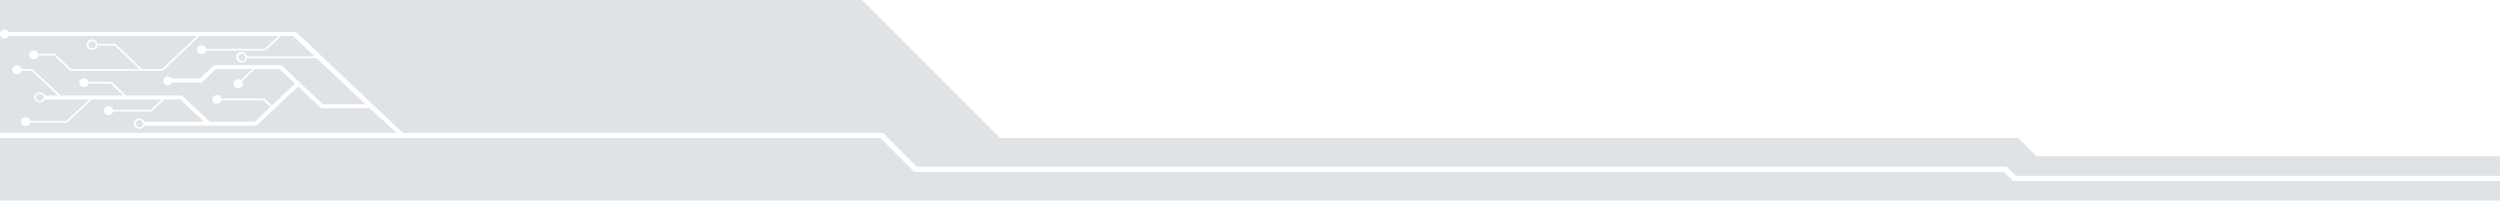 <svg id="HEADER" xmlns="http://www.w3.org/2000/svg" width="1920" height="154" viewBox="0 0 1920 154">
  <path id="BG_2" data-name="BG 2" d="M0,0H1920V154H0Z" fill="#e0e3e6"/>
  <path id="BG_Main_Line_2" data-name="BG Main Line 2" d="M1920,135H1548l-7-7H704l-26-26H.005v4H676l26,26h837l7,7h374Z" fill="#fff"/>
  <g id="Navbar" transform="translate(0 -15.24)">
    <path id="Circuit_2" data-name="Circuit 2" d="M148.238,14.956H-72.474a3.645,3.645,0,0,0-4.764-1.473,3.261,3.261,0,0,0-1.56,4.5,3.647,3.647,0,0,0,4.764,1.473,3.456,3.456,0,0,0,1.56-1.473H72.2L45.3,43.39H29.921L9.5,24.1H-4.266A4.2,4.2,0,0,0-9.1,20.8a4.017,4.017,0,0,0-3.49,4.567,4.2,4.2,0,0,0,4.838,3.3,4.107,4.107,0,0,0,3.49-3.3H8.94L28.017,43.389H-24.617L-36.962,31.726H-49.745a3.572,3.572,0,0,0-4.3-2.472,3.353,3.353,0,0,0-2.618,4.056,3.573,3.573,0,0,0,4.3,2.472A3.438,3.438,0,0,0-49.681,33h12.162l12.345,11.662h71.03l28.249-26.68h60.657l-10.489,9.908H79.059a3.539,3.539,0,0,0-4.154-2.65A3.361,3.361,0,0,0,72.1,29.162a3.54,3.54,0,0,0,4.154,2.65,3.452,3.452,0,0,0,2.806-2.65h45.772l11.837-11.181h9.24L162.6,33.745h-52a4.2,4.2,0,0,0-4.838-3.3,4.018,4.018,0,0,0-3.491,4.569,4.2,4.2,0,0,0,4.839,3.3,4.107,4.107,0,0,0,3.49-3.3h53.35L201.51,70.5H168.783l-31.87-30.1h-51.6L74.428,50.676H52.748a3.681,3.681,0,0,0-4.914-.986,3.243,3.243,0,0,0-1.043,4.64,3.681,3.681,0,0,0,4.914.985A3.4,3.4,0,0,0,53.087,53.7H75.755L86.64,43.42h28.035l-8.928,8.432a3.678,3.678,0,0,0-4.924.9,3.234,3.234,0,0,0,.952,4.649,3.679,3.679,0,0,0,4.924-.9,3.193,3.193,0,0,0,0-3.75l9.881-9.333h19.007l11.867,11.205L129.536,71.547l-5.8-5.478H90.932a3.54,3.54,0,0,0-4.154-2.65,3.363,3.363,0,0,0-2.806,3.923,3.54,3.54,0,0,0,4.154,2.65,3.452,3.452,0,0,0,2.806-2.65h32.25l5.4,5.1L116.51,83.853H81.926l-21.32-20.14H17.551L6.471,53.247h-17.79a3.539,3.539,0,0,0-4.154-2.65,3.361,3.361,0,0,0-2.806,3.922,3.54,3.54,0,0,0,4.154,2.65,3.452,3.452,0,0,0,2.806-2.65H5.913l9.733,9.193H-32.662L-54.1,43.468h-8.608a3.516,3.516,0,0,0-4.085-2.705,3.354,3.354,0,0,0-2.865,3.856,3.516,3.516,0,0,0,4.085,2.705,3.444,3.444,0,0,0,2.84-2.583h8.073L-34.57,63.713H-44.722a4.3,4.3,0,0,0-5.465-2.233,3.907,3.907,0,0,0-2.365,5.16,4.3,4.3,0,0,0,5.465,2.233,4.1,4.1,0,0,0,2.322-2.135h34.092L-28.091,83.192H-55.983a3.541,3.541,0,0,0-4.154-2.651,3.363,3.363,0,0,0-2.808,3.923,3.542,3.542,0,0,0,4.155,2.651,3.451,3.451,0,0,0,2.807-2.651h28.45L-8.767,66.738H45.214L36.77,74.712H7.757A3.54,3.54,0,0,0,3.6,72.063,3.361,3.361,0,0,0,.8,75.985a3.539,3.539,0,0,0,4.154,2.65,3.451,3.451,0,0,0,2.806-2.65H37.329l9.789-9.246H59.279L77.4,83.853H31.688a4.309,4.309,0,0,0-5.5-2.173,3.909,3.909,0,0,0-2.3,5.2,4.309,4.309,0,0,0,5.5,2.172,4.11,4.11,0,0,0,2.3-2.172h86.148l31.881-30.11,17.741,16.758h37.257l21.933,19.856h4.588ZM-8.415,27.446a2.8,2.8,0,0,1-2.872-2.71,2.8,2.8,0,0,1,2.871-2.713,2.8,2.8,0,0,1,2.872,2.711v0A2.8,2.8,0,0,1-8.415,27.446ZM106.45,37.094a2.716,2.716,0,1,1,2.87-2.713h0A2.8,2.8,0,0,1,106.45,37.094ZM-48.638,67.88a2.8,2.8,0,0,1-2.871-2.711,2.794,2.794,0,0,1,2.871-2.71,2.794,2.794,0,0,1,2.871,2.709A2.8,2.8,0,0,1-48.638,67.88Zm76.429,20.2a2.715,2.715,0,1,1,2.871-2.711h0A2.8,2.8,0,0,1,27.791,88.075Z" transform="translate(79.182 24.858)" fill="#fff"/>
    <path id="Nav_BG_2" data-name="Nav BG 2" d="M1920,0V120H1564l-14-14H768L662,0Z" transform="translate(0 15.24)" fill="#fff"/>
  </g>
</svg>

